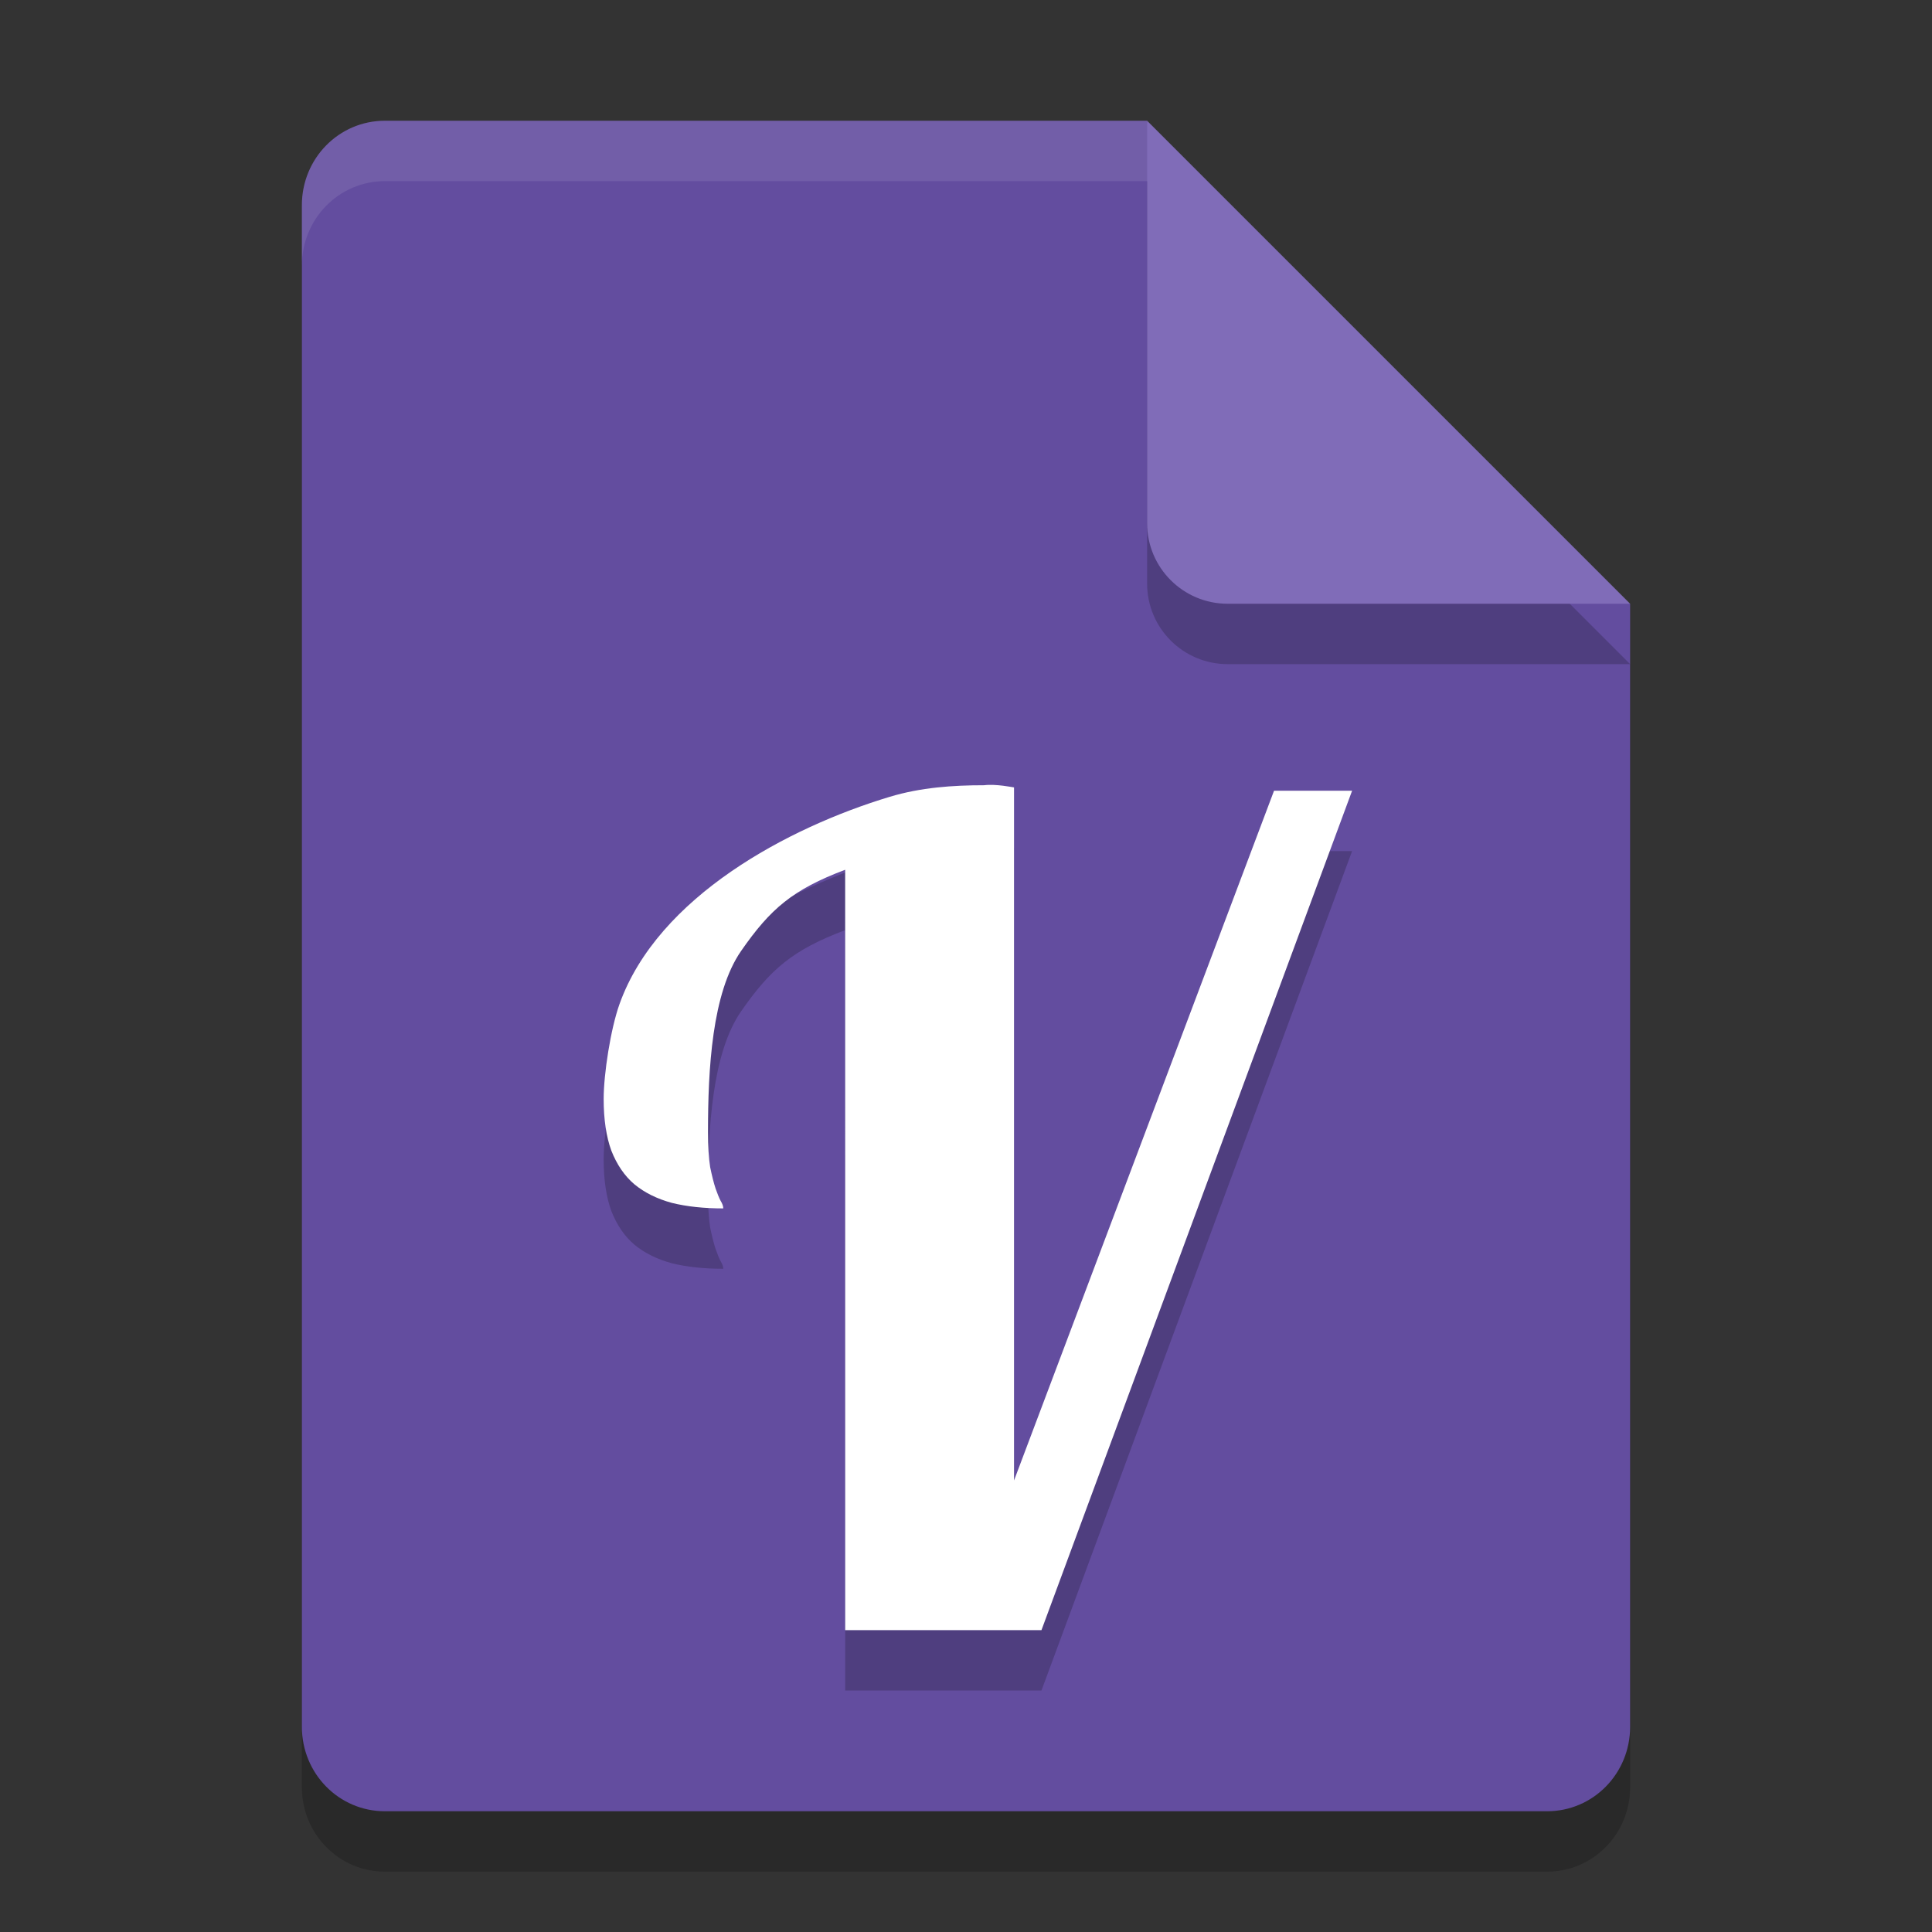 <svg xmlns="http://www.w3.org/2000/svg" width="32" height="32" version="1"><rect width="100%" height="100%" fill="#333333" stroke="none"/><defs>
<linearGradient id="ucPurpleBlue" x1="0%" y1="0%" x2="100%" y2="100%">
  <stop offset="0%" style="stop-color:#B794F4;stop-opacity:1"/>
  <stop offset="100%" style="stop-color:#4299E1;stop-opacity:1"/>
</linearGradient>
</defs>
 <path style="opacity:0.2" d="M 6.375,3 C 5.613,3 5,3.624 5,4.4 V 29.6 C 5,30.376 5.613,31 6.375,31 h 19.25 C 26.387,31 27,30.376 27,29.6 V 11 L 20.138,9.945 19,3 Z"/>
 <path style="fill:#634d9f" d="M 6.375,2 C 5.613,2 5,2.624 5,3.4 V 28.6 C 5,29.376 5.613,30 6.375,30 h 19.25 C 26.387,30 27,29.376 27,28.6 V 10 L 20.138,8.945 19,2 Z"/>
 <path style="opacity:0.2" d="M 19,3 V 9.667 C 19,10.403 19.597,11 20.333,11 H 27 Z"/>
 <path style="fill:#806cb8" d="M 19,2 V 8.667 C 19,9.403 19.597,10 20.333,10 H 27 Z"/>
 <path style="opacity:0.2" d="m 13.999,28 -4.07e-4,-12.594 c -0.868,0.328 -1.237,0.644 -1.723,1.344 -0.484,0.697 -0.549,1.961 -0.549,2.999 0,0.237 0.012,0.431 0.036,0.583 0.03,0.146 0.06,0.264 0.09,0.355 0.03,0.085 0.057,0.152 0.082,0.2 0.03,0.049 0.045,0.091 0.045,0.128 -0.319,0 -0.603,-0.03 -0.85,-0.091 -0.247,-0.067 -0.455,-0.17 -0.624,-0.31 -0.163,-0.139 -0.289,-0.325 -0.38,-0.556 -0.084,-0.23 -0.127,-0.516 -0.127,-0.856 0,-0.413 0.115,-1.159 0.262,-1.57 0.636,-1.782 2.8,-2.929 4.475,-3.434 0.517,-0.156 1.046,-0.192 1.564,-0.192 0.195,-0.025 0.481,0.035 0.496,0.036 V 25.521 L 21.102,14.097 h 1.293 L 17.25,28 h -3.252 z"/>
 <path style="fill:#ffffff" d="m 13.999,27 -4.07e-4,-12.594 c -0.868,0.328 -1.237,0.644 -1.723,1.344 -0.484,0.697 -0.549,1.961 -0.549,2.999 0,0.237 0.012,0.431 0.036,0.583 0.03,0.146 0.06,0.264 0.09,0.355 0.03,0.085 0.057,0.152 0.082,0.2 0.03,0.049 0.045,0.091 0.045,0.128 -0.319,0 -0.603,-0.03 -0.85,-0.091 -0.247,-0.067 -0.455,-0.17 -0.624,-0.31 -0.163,-0.139 -0.289,-0.325 -0.38,-0.556 -0.084,-0.23 -0.127,-0.516 -0.127,-0.856 0,-0.413 0.115,-1.159 0.262,-1.57 0.636,-1.782 2.8,-2.929 4.475,-3.434 0.517,-0.156 1.046,-0.192 1.564,-0.192 0.195,-0.025 0.481,0.035 0.496,0.036 V 24.521 L 21.102,13.097 h 1.293 L 17.25,27 h -3.252 z"/>
 <path style="opacity:0.1;fill:#ffffff" d="M 6.375,2 C 5.613,2 5,2.625 5,3.4 v 1 C 5,3.625 5.613,3 6.375,3 H 19 V 2 Z"/>
</svg>
